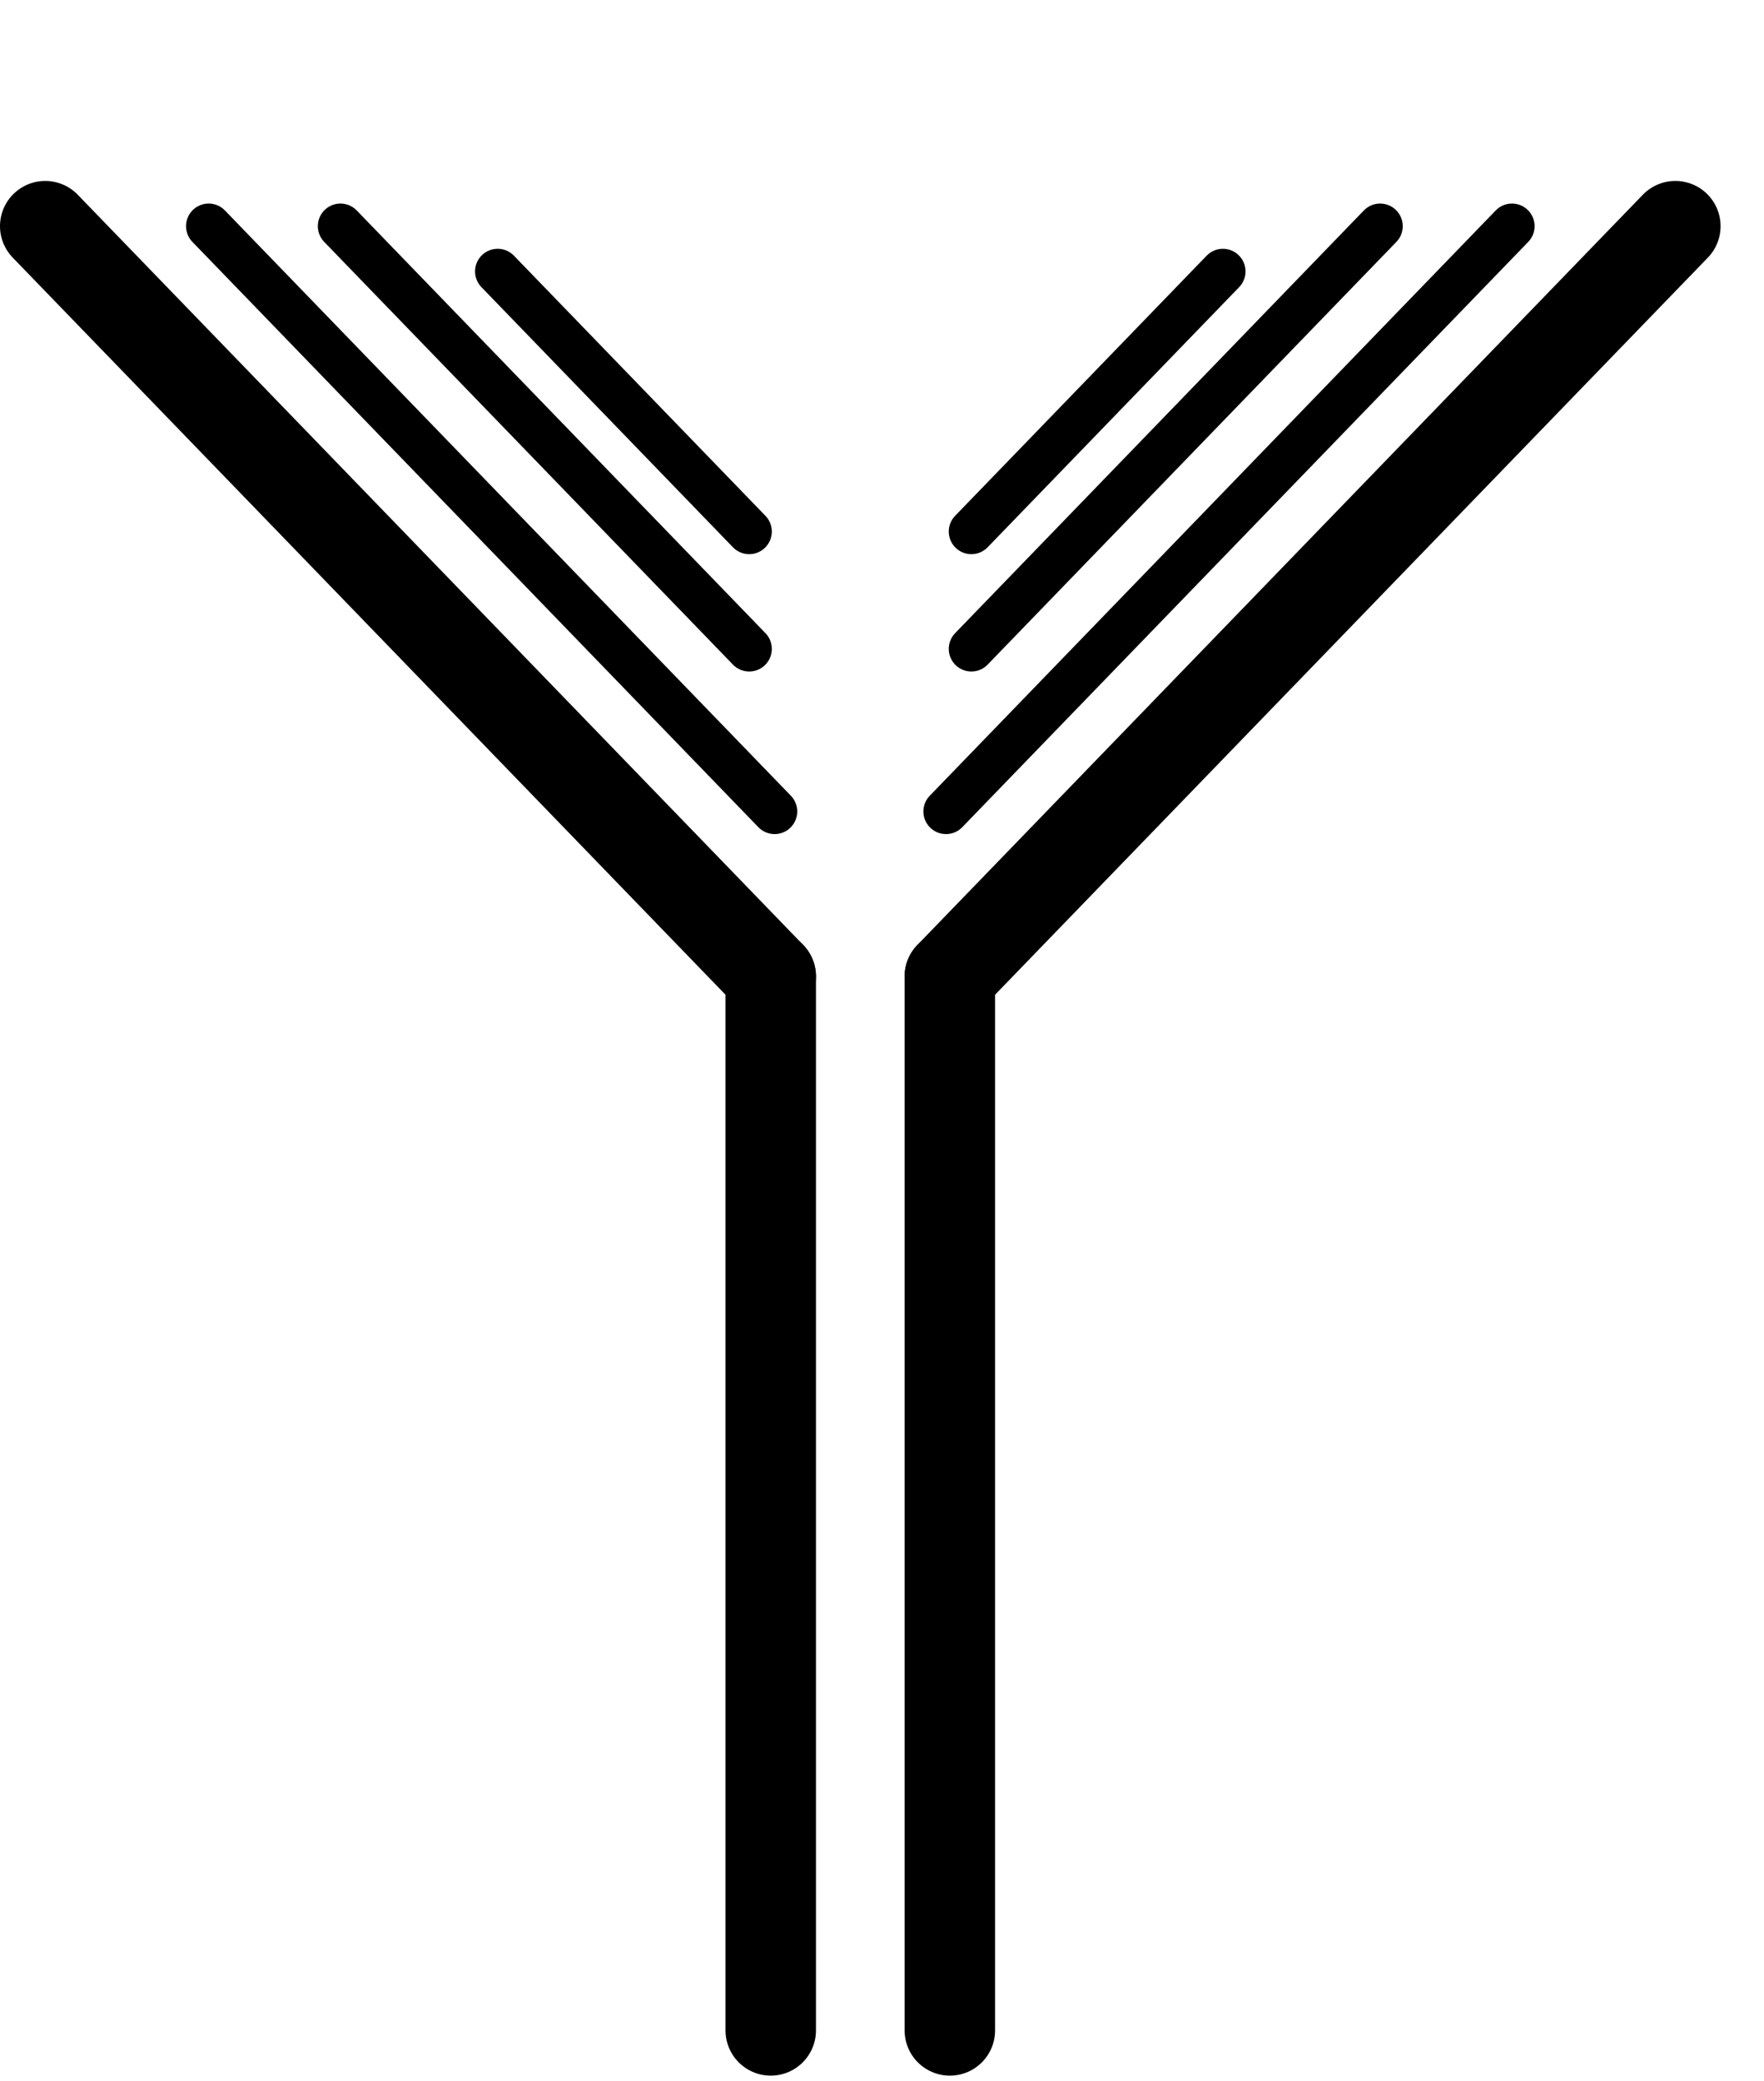 <svg width="39" height="46" viewBox="0 0 39 46" fill="none" xmlns="http://www.w3.org/2000/svg">
<path d="M21 21.586L21 44.886" stroke="black" stroke-width="2" stroke-linecap="round"/>
<path d="M37.04 5L21 21.586" stroke="black" stroke-width="2" stroke-linecap="round"/>
<path d="M33.428 5L20.915 17.939" stroke="black" stroke-linecap="round"/>
<path d="M30.513 5L21.476 14.345" stroke="black" stroke-linecap="round"/>
<path d="M27.037 6L21.476 11.751" stroke="black" stroke-linecap="round"/>
<path d="M17.04 21.586L17.04 44.886" stroke="black" stroke-width="2" stroke-linecap="round"/>
<path d="M1 5L17.04 21.586" stroke="black" stroke-width="2" stroke-linecap="round"/>
<path d="M4.613 5L17.126 17.939" stroke="black" stroke-linecap="round"/>
<path d="M7.527 5L16.564 14.345" stroke="black" stroke-linecap="round"/>
<path d="M11.003 6L16.564 11.751" stroke="black" stroke-linecap="round"/>
</svg>
